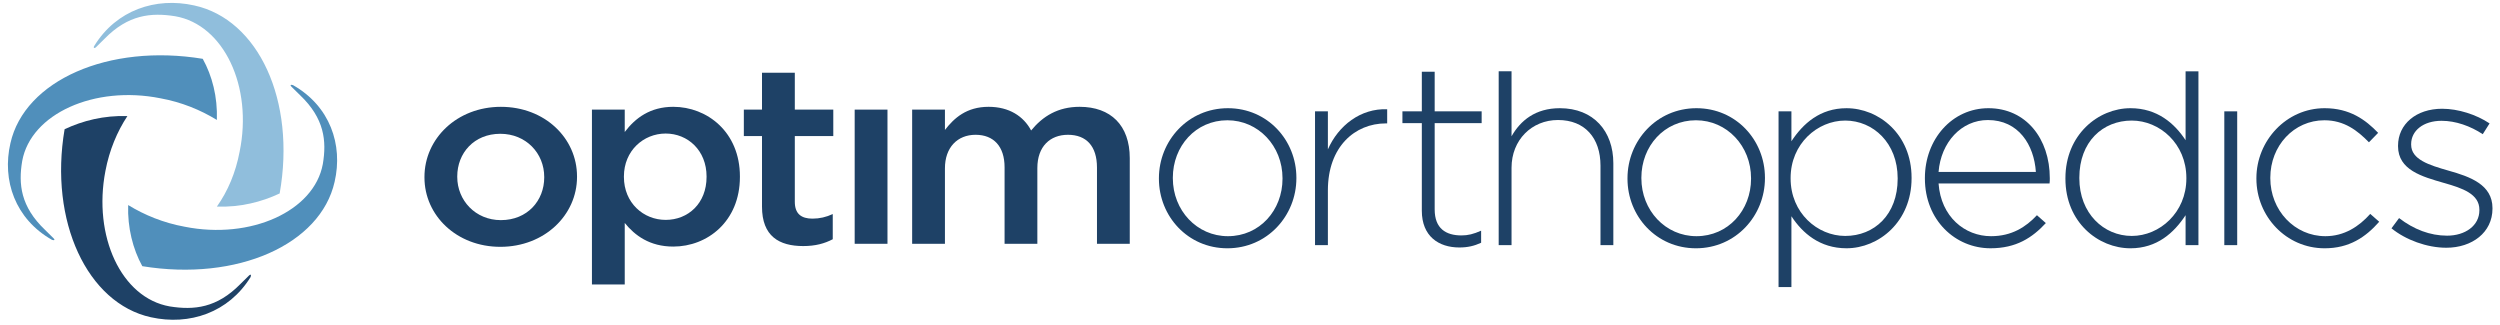 <?xml version="1.0" encoding="UTF-8" standalone="no"?>
<svg width="200px" height="26px" viewBox="0 0 200 26" version="1.1" xmlns="http://www.w3.org/2000/svg" xmlns:xlink="http://www.w3.org/1999/xlink">
    <!-- Generator: Sketch 3.6.1 (26313) - http://www.bohemiancoding.com/sketch -->
    <title>c-orthopedics-m</title>
    <desc>Created with Sketch.</desc>
    <defs></defs>
    <g id="Page-1" stroke="none" stroke-width="1" fill="none" fill-rule="evenodd">
        <g id="c-orthopedics-m" transform="translate(0.333, 0)">
            <path d="M33.624,14.197 L33.624,14.154 C33.624,11.088 36.226,8.546 39.738,8.546 C43.249,8.546 45.829,11.048 45.829,14.116 L45.829,14.154 C45.829,17.207 43.228,19.746 39.693,19.746 C36.203,19.746 33.624,17.246 33.624,14.197 L33.624,14.197 Z M43.205,14.197 L43.205,14.154 C43.205,12.264 41.752,10.703 39.693,10.703 C37.592,10.703 36.247,12.243 36.247,14.116 L36.247,14.154 C36.247,16.026 37.699,17.61 39.738,17.61 C41.863,17.61 43.205,16.046 43.205,14.197 L43.205,14.197 Z" id="Fill-1" fill="#1E4166"></path>
            <path d="M47.022,8.769 L49.646,8.769 L49.646,10.56 C50.492,9.44 51.684,8.545 53.529,8.545 C56.237,8.545 58.86,10.56 58.86,14.116 L58.86,14.155 C58.86,17.714 56.258,19.726 53.529,19.726 C51.64,19.726 50.449,18.832 49.646,17.836 L49.646,22.756 L47.022,22.756 L47.022,8.769 Z M56.192,14.155 L56.192,14.116 C56.192,12.04 54.697,10.683 52.92,10.683 C51.142,10.683 49.58,12.061 49.58,14.116 L49.58,14.155 C49.58,16.23 51.142,17.591 52.92,17.591 C54.721,17.591 56.192,16.271 56.192,14.155 L56.192,14.155 Z" id="Fill-3" fill="#1E4166"></path>
            <path d="M60.627,16.535 L60.627,10.885 L59.174,10.885 L59.174,8.769 L60.627,8.769 L60.627,5.821 L63.252,5.821 L63.252,8.769 L66.33,8.769 L66.33,10.885 L63.252,10.885 L63.252,16.148 C63.252,17.103 63.772,17.491 64.661,17.491 C65.244,17.491 65.766,17.367 66.287,17.124 L66.287,19.138 C65.637,19.482 64.898,19.685 63.924,19.685 C61.993,19.685 60.627,18.894 60.627,16.535" id="Fill-5" fill="#1E4166"></path>
            <path d="M68.041,19.503 L70.665,19.503 L70.665,8.769 L68.041,8.769 L68.041,19.503 Z" id="Fill-7" fill="#1E4166"></path>
            <path d="M72.639,8.769 L75.262,8.769 L75.262,10.397 C75.998,9.44 76.997,8.545 78.754,8.545 C80.401,8.545 81.55,9.297 82.157,10.438 C83.091,9.297 84.303,8.545 86.037,8.545 C88.53,8.545 90.048,10.03 90.048,12.652 L90.048,19.502 L87.425,19.502 L87.425,13.402 C87.425,11.695 86.578,10.783 85.104,10.783 C83.674,10.783 82.655,11.716 82.655,13.443 L82.655,19.502 L80.033,19.502 L80.033,13.381 C80.033,11.716 79.164,10.783 77.712,10.783 C76.259,10.783 75.262,11.797 75.262,13.464 L75.262,19.502 L72.639,19.502 L72.639,8.769 Z" id="Fill-9" fill="#1E4166"></path>
            <path d="M92.38,14.299 L92.38,14.257 C92.38,11.259 94.711,8.656 97.9,8.656 C101.071,8.656 103.378,11.217 103.378,14.216 L103.378,14.257 C103.378,17.259 101.049,19.863 97.858,19.863 C94.69,19.863 92.38,17.301 92.38,14.299 M102.268,14.299 L102.268,14.257 C102.268,11.677 100.335,9.622 97.858,9.622 C95.319,9.622 93.494,11.697 93.494,14.216 L93.494,14.257 C93.494,16.84 95.425,18.895 97.9,18.895 C100.44,18.895 102.268,16.819 102.268,14.299" id="Fill-10" fill="#1E4166"></path>
            <path d="M104.869,8.909 L105.898,8.909 L105.898,11.95 C106.737,10.041 108.521,8.657 110.641,8.74 L110.641,9.872 L110.535,9.872 C108.059,9.872 105.898,11.738 105.898,15.224 L105.898,19.61 L104.869,19.61 L104.869,8.909 Z" id="Fill-11" fill="#1E4166"></path>
            <path d="M113.413,16.861 L113.413,9.852 L111.861,9.852 L111.861,8.908 L113.413,8.908 L113.413,5.74 L114.441,5.74 L114.441,8.908 L118.199,8.908 L118.199,9.852 L114.441,9.852 L114.441,16.756 C114.441,18.286 115.344,18.834 116.582,18.834 C117.107,18.834 117.548,18.727 118.157,18.454 L118.157,19.42 C117.611,19.673 117.085,19.798 116.414,19.798 C114.756,19.798 113.413,18.895 113.413,16.861" id="Fill-12" fill="#1E4166"></path>
            <path d="M119.562,5.702 L120.59,5.702 L120.59,10.904 C121.304,9.644 122.5,8.656 124.453,8.656 C127.162,8.656 128.734,10.504 128.734,13.06 L128.734,19.61 L127.706,19.61 L127.706,13.251 C127.706,11.05 126.467,9.601 124.306,9.601 C122.206,9.601 120.59,11.197 120.59,13.419 L120.59,19.61 L119.562,19.61 L119.562,5.702 Z" id="Fill-13" fill="#1E4166"></path>
            <path d="M129.866,14.299 L129.866,14.257 C129.866,11.259 132.196,8.656 135.383,8.656 C138.555,8.656 140.863,11.217 140.863,14.216 L140.863,14.257 C140.863,17.259 138.532,19.863 135.343,19.863 C132.173,19.863 129.866,17.301 129.866,14.299 M139.751,14.299 L139.751,14.257 C139.751,11.677 137.819,9.622 135.343,9.622 C132.804,9.622 130.977,11.697 130.977,14.216 L130.977,14.257 C130.977,16.84 132.908,18.895 135.383,18.895 C137.923,18.895 139.751,16.819 139.751,14.299" id="Fill-14" fill="#1E4166"></path>
            <path d="M141.951,8.909 L142.98,8.909 L142.98,11.3 C143.904,9.894 145.268,8.657 147.387,8.657 C149.969,8.657 152.593,10.736 152.593,14.216 L152.593,14.258 C152.593,17.741 149.969,19.862 147.387,19.862 C145.247,19.862 143.861,18.645 142.98,17.3 L142.98,22.967 L141.951,22.967 L141.951,8.909 Z M151.48,14.299 L151.48,14.258 C151.48,11.447 149.529,9.645 147.282,9.645 C145.058,9.645 142.916,11.507 142.916,14.237 L142.916,14.278 C142.916,17.029 145.058,18.875 147.282,18.875 C149.613,18.875 151.48,17.176 151.48,14.299 L151.48,14.299 Z" id="Fill-15" fill="#1E4166"></path>
            <path d="M153.659,14.279 L153.659,14.237 C153.659,11.133 155.842,8.656 158.741,8.656 C161.741,8.656 163.651,11.091 163.651,14.258 C163.651,14.447 163.651,14.51 163.63,14.678 L154.752,14.678 C154.94,17.344 156.851,18.895 158.949,18.895 C160.607,18.895 161.741,18.161 162.622,17.217 L163.334,17.846 C162.244,19.021 160.964,19.862 158.908,19.862 C156.094,19.862 153.659,17.616 153.659,14.279 L153.659,14.279 Z M162.537,13.753 C162.391,11.592 161.153,9.603 158.696,9.603 C156.578,9.603 154.94,11.384 154.752,13.753 L162.537,13.753 Z" id="Fill-16" fill="#1E4166"></path>
            <path d="M164.901,14.299 L164.901,14.257 C164.901,10.777 167.525,8.656 170.107,8.656 C172.246,8.656 173.633,9.873 174.514,11.217 L174.514,5.704 L175.542,5.704 L175.542,19.611 L174.514,19.611 L174.514,17.216 C173.591,18.622 172.228,19.863 170.107,19.863 C167.525,19.863 164.901,17.784 164.901,14.299 M174.576,14.278 L174.576,14.237 C174.576,11.49 172.436,9.645 170.21,9.645 C167.882,9.645 166.014,11.342 166.014,14.216 L166.014,14.257 C166.014,17.072 167.965,18.875 170.21,18.875 C172.436,18.875 174.576,17.008 174.576,14.278" id="Fill-17" fill="#1E4166"></path>
            <path d="M177.612,19.611 L178.643,19.611 L178.643,8.908 L177.612,8.908 L177.612,19.611 Z" id="Fill-18" fill="#1E4166"></path>
            <path d="M180.179,14.299 L180.179,14.257 C180.179,11.259 182.572,8.656 185.636,8.656 C187.649,8.656 188.911,9.58 189.918,10.628 L189.183,11.383 C188.259,10.441 187.211,9.622 185.617,9.622 C183.18,9.622 181.292,11.656 181.292,14.216 L181.292,14.257 C181.292,16.84 183.244,18.895 185.7,18.895 C187.211,18.895 188.387,18.12 189.287,17.112 L190.004,17.741 C188.911,18.979 187.609,19.863 185.636,19.863 C182.552,19.863 180.179,17.301 180.179,14.299" id="Fill-19" fill="#1E4166"></path>
            <path d="M190.985,18.265 L191.593,17.447 C192.769,18.35 194.071,18.853 195.434,18.853 C196.881,18.853 198.018,18.056 198.018,16.819 L198.018,16.776 C198.018,15.518 196.671,15.056 195.183,14.635 C193.439,14.131 191.51,13.606 191.51,11.697 L191.51,11.656 C191.51,9.937 192.957,8.7 195.035,8.7 C196.315,8.7 197.764,9.16 198.833,9.873 L198.287,10.735 C197.304,10.084 196.125,9.664 194.994,9.664 C193.524,9.664 192.559,10.462 192.559,11.529 L192.559,11.572 C192.559,12.766 194.005,13.208 195.539,13.648 C197.261,14.131 199.065,14.763 199.065,16.651 L199.065,16.691 C199.065,18.602 197.428,19.819 195.373,19.819 C193.817,19.819 192.119,19.189 190.985,18.265" id="Fill-20" fill="#1E4166"></path>
            <g id="graphic">
                <path d="M15.195,0.433 C12.119,-0.248 8.979,0.805 7.221,3.652 C7.095,3.838 7.221,3.9 7.347,3.776 C7.472,3.652 7.66,3.467 8.037,3.095 C9.921,1.176 11.742,0.99 13.688,1.3 C17.581,1.981 19.905,6.933 18.837,12.133 C18.523,13.805 17.895,15.29 17.016,16.529 C18.9,16.59 20.595,16.157 22.04,15.476 C23.358,8.048 20.344,1.548 15.195,0.433" id="logo-color" fill="#90BEDC"></path>
                <path d="M26.435,14.548 C27.126,11.576 26.058,8.481 23.107,6.81 C22.919,6.748 22.856,6.81 22.981,6.933 C23.107,7.057 23.295,7.243 23.672,7.614 C25.619,9.471 25.807,11.267 25.493,13.124 C24.802,16.9 19.716,19.19 14.442,18.138 C12.747,17.829 11.24,17.21 9.921,16.405 C9.858,18.2 10.298,19.933 11.051,21.295 C18.649,22.533 25.305,19.562 26.435,14.548" id="logo-color" fill="#508FBB"></path>
                <path d="M11.742,25.381 C14.819,26.062 17.958,25.01 19.716,22.162 C19.779,21.976 19.716,21.914 19.591,22.038 C19.465,22.162 19.277,22.348 18.9,22.719 C17.016,24.638 15.195,24.824 13.249,24.514 C9.356,23.833 7.095,18.881 8.1,13.681 C8.414,12.01 9.042,10.524 9.858,9.286 C7.974,9.224 6.279,9.657 4.835,10.338 C3.579,17.705 6.656,24.267 11.742,25.381" id="logo-color" fill="#1E4166"></path>
                <path d="M0.502,11.452 C-0.188,14.424 0.879,17.519 3.83,19.19 C4.019,19.252 4.081,19.19 3.956,19.067 C3.83,18.943 3.642,18.757 3.265,18.386 C1.319,16.529 1.13,14.733 1.444,12.876 C2.135,9.1 7.221,6.81 12.495,7.862 C14.191,8.171 15.698,8.79 17.016,9.595 C17.079,7.738 16.64,6.067 15.886,4.705 C8.351,3.467 1.633,6.438 0.502,11.452" id="logo-color" fill="#508FBB"></path>
            </g>
        </g>
    </g>
</svg>